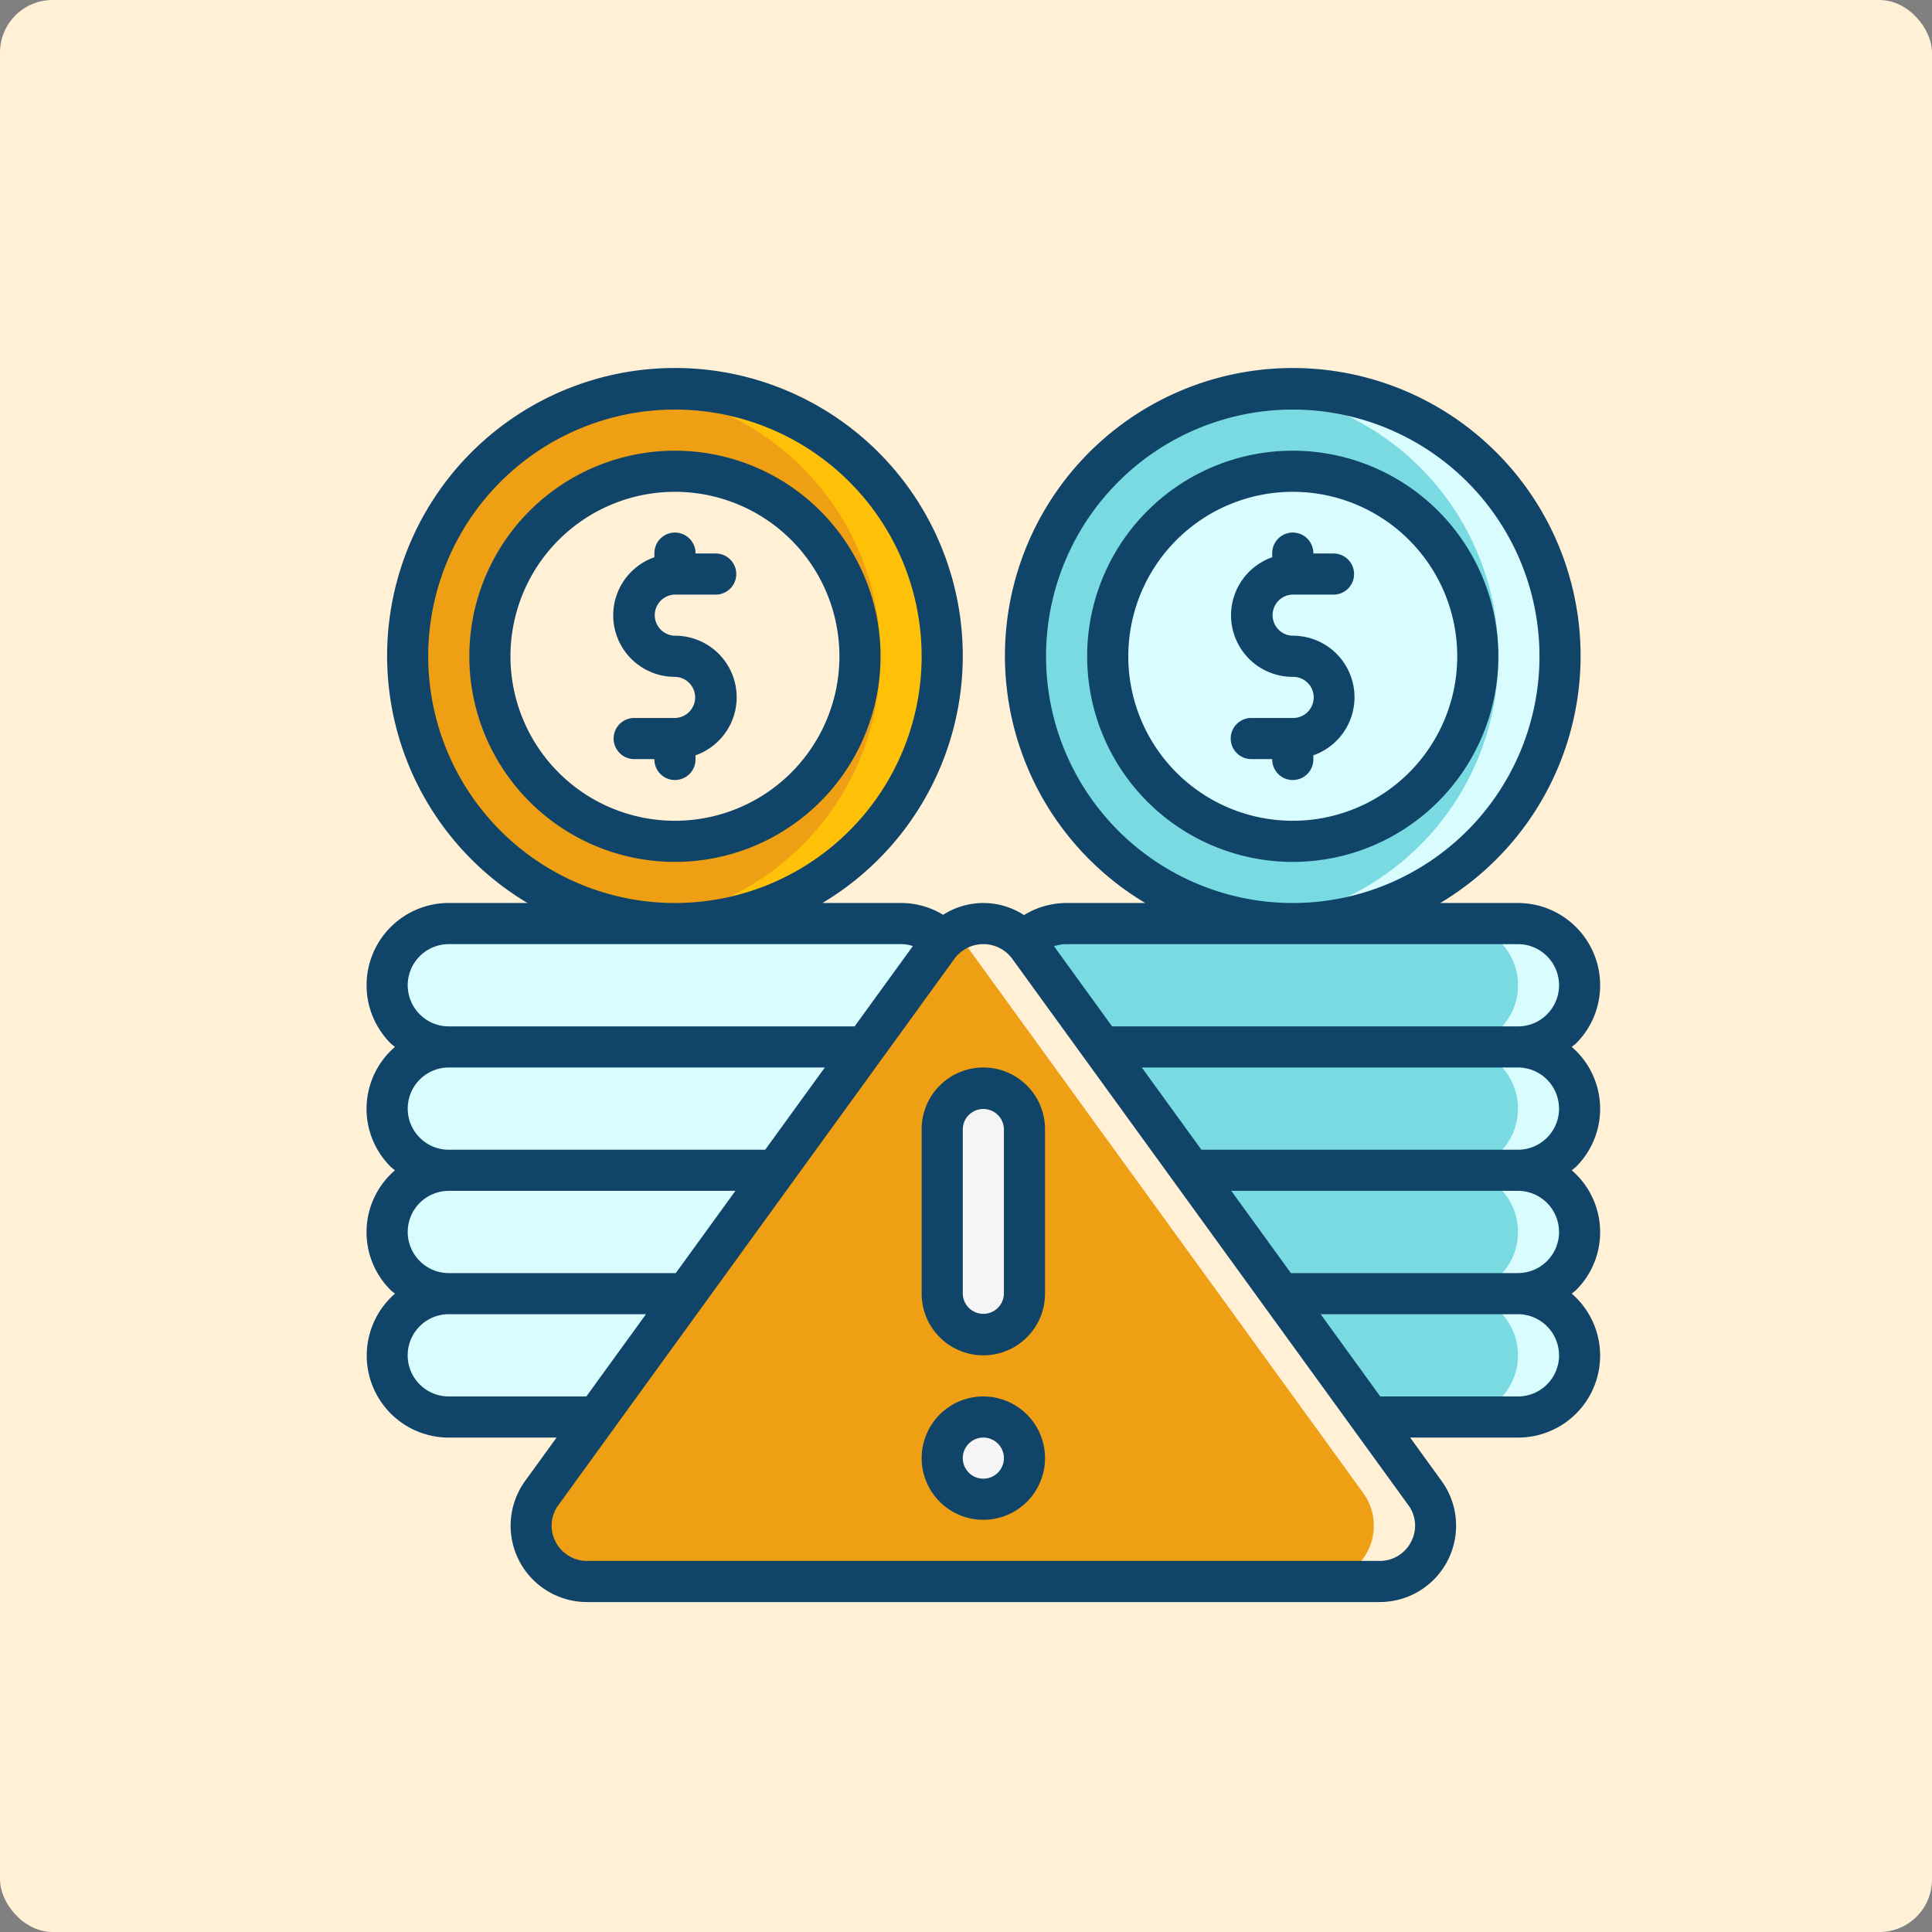 <svg xmlns="http://www.w3.org/2000/svg" width="294" height="294" viewBox="0 0 294 294">
  <rect x="0" y="0" width="294" height="294" fill="#808080" stroke="none"/>
  <g id="Grupo_146481" data-name="Grupo 146481" transform="translate(-285 -3263)">
    <rect id="Rectángulo_44642" data-name="Rectángulo 44642" width="294" height="294" rx="8" transform="translate(285 3263)" fill="#fff0d6"/>
    <g id="Page-1" transform="translate(340.779 3318.022)">
      <g id="_048---Financial-Crisis" data-name="048---Financial-Crisis" transform="translate(0 0.978)">
        <circle id="Oval" cx="40.673" cy="40.673" r="40.673" transform="translate(6.257 3.198)" fill="#ef9f14"/>
        <path id="Shape" d="M18.193,2a40.77,40.77,0,0,0-4.693.294,40.648,40.648,0,0,1,0,80.757A40.673,40.673,0,1,0,18.193,2Z" transform="translate(28.737 1.198)" fill="#fec108"/>
        <path id="Shape-2" data-name="Shape" d="M73.742,46.772H10.386a9.386,9.386,0,0,1,0-18.772H79.217a9.192,9.192,0,0,1,6.414,2.566Z" transform="translate(2.129 56.544)" fill="#d9fcff"/>
        <path id="Shape-3" data-name="Shape" d="M60.132,52.772H10.386a9.386,9.386,0,1,1,0-18.772H73.742Z" transform="translate(2.129 69.316)" fill="#d9fcff"/>
        <path id="Shape-4" data-name="Shape" d="M60.132,40H10.386a9.386,9.386,0,0,0,0,18.772H46.522Z" transform="translate(2.129 82.088)" fill="#d9fcff"/>
        <path id="Shape-5" data-name="Shape" d="M32.912,64.772H10.386a9.386,9.386,0,0,1,0-18.772H46.522Z" transform="translate(2.129 94.86)" fill="#d9fcff"/>
        <circle id="Oval-2" data-name="Oval" cx="40.673" cy="40.673" r="40.673" transform="translate(100.274 3.198)" fill="#79dae1"/>
        <path id="Shape-6" data-name="Shape" d="M48.243,2a40.77,40.77,0,0,0-4.693.294,40.648,40.648,0,0,1,0,80.757A40.673,40.673,0,1,0,48.243,2Z" transform="translate(92.704 1.198)" fill="#d9fcff"/>
        <path id="Shape-7" data-name="Shape" d="M32,30.566A9.167,9.167,0,0,1,38.4,28h68.706a9.386,9.386,0,0,1,0,18.772H43.867Z" transform="translate(68.117 56.544)" fill="#79dae1"/>
        <path id="Shape-8" data-name="Shape" d="M62.392,28H53.006a9.386,9.386,0,1,1,0,18.772h9.386a9.386,9.386,0,0,0,0-18.772Z" transform="translate(112.832 56.544)" fill="#d9fcff"/>
        <path id="Shape-9" data-name="Shape" d="M35.793,34h63.24a9.386,9.386,0,1,1,0,18.772H49.378Z" transform="translate(76.191 69.316)" fill="#79dae1"/>
        <path id="Shape-10" data-name="Shape" d="M62.392,34H53.006a9.386,9.386,0,1,1,0,18.772h9.386a9.386,9.386,0,1,0,0-18.772Z" transform="translate(112.832 69.316)" fill="#d9fcff"/>
        <path id="Shape-11" data-name="Shape" d="M53.72,58.772H89.79A9.386,9.386,0,0,0,89.79,40H40.135Z" transform="translate(85.434 82.088)" fill="#79dae1"/>
        <path id="Shape-12" data-name="Shape" d="M62.392,40H53.006a9.386,9.386,0,0,1,0,18.772h9.386a9.386,9.386,0,0,0,0-18.772Z" transform="translate(112.832 82.088)" fill="#d9fcff"/>
        <path id="Shape-13" data-name="Shape" d="M44.477,46h36.07a9.386,9.386,0,0,1,0,18.772H58.062Z" transform="translate(94.677 94.86)" fill="#79dae1"/>
        <path id="Shape-14" data-name="Shape" d="M62.392,46H53.006a9.386,9.386,0,0,1,0,18.772h9.386a9.386,9.386,0,0,0,0-18.772Z" transform="translate(112.832 94.86)" fill="#d9fcff"/>
        <path id="Shape-15" data-name="Shape" d="M137.077,128.117H16.549a8.491,8.491,0,0,1-6.939-13.453L69.874,31.529a8.588,8.588,0,0,1,13.879,0l60.264,83.135a8.491,8.491,0,0,1-6.939,13.453Z" transform="translate(17.047 56.544)" fill="#ef9f14"/>
        <path id="Shape-16" data-name="Shape" d="M100.4,114.644,40.132,31.509A8.554,8.554,0,0,0,28.5,29.438a8.419,8.419,0,0,1,2.246,2.071l60.264,83.135A8.491,8.491,0,0,1,84.071,128.1h9.386a8.491,8.491,0,0,0,6.939-13.453Z" transform="translate(60.667 56.564)" fill="#fff0d6"/>
        <circle id="Oval-3" data-name="Oval" cx="6.257" cy="6.257" r="6.257" transform="translate(87.603 159.632)" fill="#f5f5f5"/>
        <rect id="Rectangle-path" width="12.515" height="37.544" rx="2" transform="translate(87.603 109.573)" fill="#f5f5f5"/>
        <circle id="Oval-4" data-name="Oval" cx="28.158" cy="28.158" r="28.158" transform="translate(18.772 15.713)" fill="#fff0d6"/>
        <circle id="Oval-5" data-name="Oval" cx="28.158" cy="28.158" r="28.158" transform="translate(112.789 15.713)" fill="#d9fcff"/>
        <g id="Grupo_146421" data-name="Grupo 146421">
          <path id="Shape-17" data-name="Shape" d="M36.287,5A31.287,31.287,0,1,0,67.573,36.287,31.287,31.287,0,0,0,36.287,5Zm0,56.316A25.029,25.029,0,1,1,61.316,36.287,25.029,25.029,0,0,1,36.287,61.316Z" transform="translate(10.643 7.584)" fill="#104469"/>
          <path id="Shape-18" data-name="Shape" d="M21.386,18.386h6.257a3.129,3.129,0,0,0,0-6.257H24.515a3.129,3.129,0,1,0-6.257,0V12.7a9.364,9.364,0,0,0,3.129,18.2,3.129,3.129,0,0,1,0,6.257H15.129a3.129,3.129,0,0,0,0,6.257h3.129a3.129,3.129,0,1,0,6.257,0V42.84a9.364,9.364,0,0,0-3.129-18.2,3.129,3.129,0,0,1,0-6.257Z" transform="translate(25.544 16.099)" fill="#104469"/>
          <path id="Shape-19" data-name="Shape" d="M66.337,5A31.287,31.287,0,1,0,97.623,36.287,31.287,31.287,0,0,0,66.337,5Zm0,56.316A25.029,25.029,0,1,1,91.366,36.287,25.029,25.029,0,0,1,66.337,61.316Z" transform="translate(74.61 7.584)" fill="#104469"/>
          <path id="Shape-20" data-name="Shape" d="M51.436,18.386h6.257a3.129,3.129,0,0,0,0-6.257H54.565a3.129,3.129,0,1,0-6.257,0V12.7a9.364,9.364,0,0,0,3.129,18.2,3.129,3.129,0,1,1,0,6.257H45.179a3.129,3.129,0,1,0,0,6.257h3.129a3.129,3.129,0,1,0,6.257,0V42.84a9.364,9.364,0,0,0-3.129-18.2,3.129,3.129,0,0,1,0-6.257Z" transform="translate(89.511 16.099)" fill="#104469"/>
          <path id="Shape-21" data-name="Shape" d="M187.72,94.907a12.515,12.515,0,0,0-12.5-12.515H163.392a43.8,43.8,0,1,0-44.89,0H106.519a12.289,12.289,0,0,0-6.467,1.84,11.338,11.338,0,0,0-12.314-.044,12.352,12.352,0,0,0-6.392-1.8H69.375a43.8,43.8,0,1,0-44.89,0H12.515A12.515,12.515,0,0,0,3.67,103.752c.2.2.441.354.654.541a12.418,12.418,0,0,0-.654,18.231c.2.2.441.354.654.541A12.418,12.418,0,0,0,3.67,141.3c.2.2.441.354.654.541a12.48,12.48,0,0,0,8.191,21.9h16.4l-4.79,6.608A11.617,11.617,0,0,0,33.6,188.767H154.124a11.617,11.617,0,0,0,9.474-18.422l-4.79-6.608h16.416a12.465,12.465,0,0,0,8.175-21.9c.216-.188.457-.341.66-.544a12.427,12.427,0,0,0-.66-18.228c.216-.188.457-.341.66-.544a12.427,12.427,0,0,0-.66-18.228c.216-.188.457-.341.66-.544A12.443,12.443,0,0,0,187.72,94.907ZM103.4,44.849a37.544,37.544,0,1,1,37.544,37.544A37.544,37.544,0,0,1,103.4,44.849Zm-94.017,0A37.544,37.544,0,1,1,46.93,82.393,37.544,37.544,0,0,1,9.386,44.849ZM8.094,99.328A6.257,6.257,0,0,1,12.515,88.65H81.345a6.145,6.145,0,0,1,1.793.291l-8.864,12.224H12.515A6.214,6.214,0,0,1,8.094,99.328Zm0,18.772a6.257,6.257,0,0,1,4.421-10.678H69.738l-9.073,12.515H12.515A6.214,6.214,0,0,1,8.094,118.1Zm0,18.772a6.257,6.257,0,0,1,4.421-10.678H56.131l-9.073,12.515H12.515A6.214,6.214,0,0,1,8.094,136.872Zm4.421,20.609a6.257,6.257,0,1,1,0-12.515H42.522l-9.073,12.515Zm146.453,22.082a5.341,5.341,0,0,1-4.843,2.947H33.6a5.341,5.341,0,0,1-4.843-2.947,5.237,5.237,0,0,1,.435-5.544L89.455,90.887a5.456,5.456,0,0,1,8.81,0l60.268,83.132a5.237,5.237,0,0,1,.435,5.544Zm22.5-28.339a6.257,6.257,0,0,1-6.239,6.257H154.262l-9.073-12.515h30.035a6.257,6.257,0,0,1,6.239,6.257Zm0-18.772a6.257,6.257,0,0,1-6.239,6.257H140.662l-9.073-12.515h43.636a6.257,6.257,0,0,1,6.239,6.257Zm0-18.772a6.257,6.257,0,0,1-6.239,6.257H127.043l-9.073-12.515h57.255A6.257,6.257,0,0,1,181.463,113.679Zm-68.017-12.515-8.838-12.2a6.114,6.114,0,0,1,1.912-.313h68.706a6.257,6.257,0,0,1,4.405,10.681,6.182,6.182,0,0,1-4.405,1.833Z" transform="translate(0 -0.978)" fill="#104469"/>
          <path id="Shape-22" data-name="Shape" d="M36.386,51a9.386,9.386,0,1,0,9.386,9.386A9.386,9.386,0,0,0,36.386,51Zm0,12.515a3.129,3.129,0,1,1,3.129-3.129A3.129,3.129,0,0,1,36.386,63.515Z" transform="translate(57.474 105.503)" fill="#104469"/>
          <path id="Shape-23" data-name="Shape" d="M36.386,35A9.386,9.386,0,0,0,27,44.386V69.415a9.386,9.386,0,0,0,18.772,0V44.386A9.386,9.386,0,0,0,36.386,35Zm3.129,34.415a3.129,3.129,0,0,1-6.257,0V44.386a3.129,3.129,0,0,1,6.257,0Z" transform="translate(57.474 71.444)" fill="#104469"/>
        </g>
      </g>
    </g>
  </g>
</svg>
